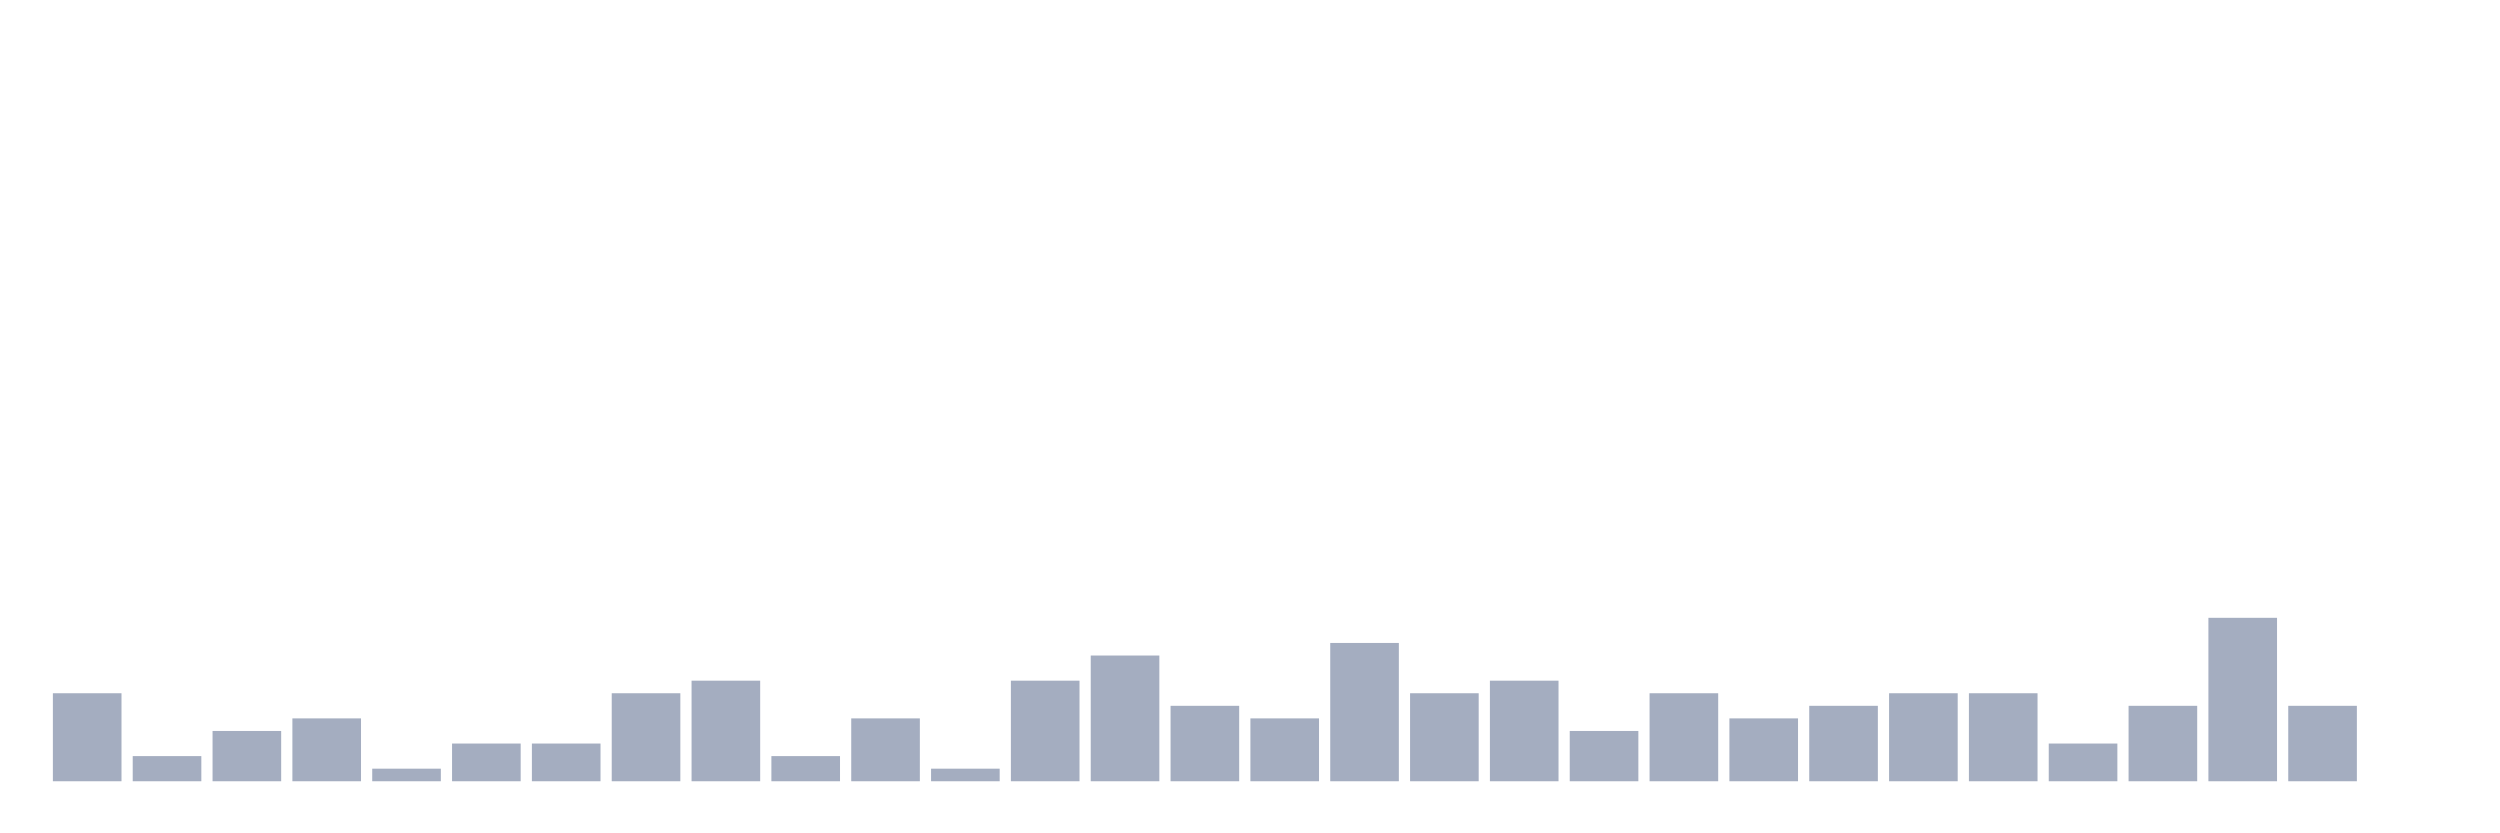 <svg xmlns="http://www.w3.org/2000/svg" viewBox="0 0 480 160"><g transform="translate(10,10)"><rect class="bar" x="0.153" width="13.175" y="123.103" height="16.897" fill="rgb(164,173,192)"></rect><rect class="bar" x="15.482" width="13.175" y="135.172" height="4.828" fill="rgb(164,173,192)"></rect><rect class="bar" x="30.81" width="13.175" y="130.345" height="9.655" fill="rgb(164,173,192)"></rect><rect class="bar" x="46.138" width="13.175" y="127.931" height="12.069" fill="rgb(164,173,192)"></rect><rect class="bar" x="61.466" width="13.175" y="137.586" height="2.414" fill="rgb(164,173,192)"></rect><rect class="bar" x="76.794" width="13.175" y="132.759" height="7.241" fill="rgb(164,173,192)"></rect><rect class="bar" x="92.123" width="13.175" y="132.759" height="7.241" fill="rgb(164,173,192)"></rect><rect class="bar" x="107.451" width="13.175" y="123.103" height="16.897" fill="rgb(164,173,192)"></rect><rect class="bar" x="122.779" width="13.175" y="120.69" height="19.31" fill="rgb(164,173,192)"></rect><rect class="bar" x="138.107" width="13.175" y="135.172" height="4.828" fill="rgb(164,173,192)"></rect><rect class="bar" x="153.436" width="13.175" y="127.931" height="12.069" fill="rgb(164,173,192)"></rect><rect class="bar" x="168.764" width="13.175" y="137.586" height="2.414" fill="rgb(164,173,192)"></rect><rect class="bar" x="184.092" width="13.175" y="120.69" height="19.31" fill="rgb(164,173,192)"></rect><rect class="bar" x="199.42" width="13.175" y="115.862" height="24.138" fill="rgb(164,173,192)"></rect><rect class="bar" x="214.748" width="13.175" y="125.517" height="14.483" fill="rgb(164,173,192)"></rect><rect class="bar" x="230.077" width="13.175" y="127.931" height="12.069" fill="rgb(164,173,192)"></rect><rect class="bar" x="245.405" width="13.175" y="113.448" height="26.552" fill="rgb(164,173,192)"></rect><rect class="bar" x="260.733" width="13.175" y="123.103" height="16.897" fill="rgb(164,173,192)"></rect><rect class="bar" x="276.061" width="13.175" y="120.69" height="19.31" fill="rgb(164,173,192)"></rect><rect class="bar" x="291.39" width="13.175" y="130.345" height="9.655" fill="rgb(164,173,192)"></rect><rect class="bar" x="306.718" width="13.175" y="123.103" height="16.897" fill="rgb(164,173,192)"></rect><rect class="bar" x="322.046" width="13.175" y="127.931" height="12.069" fill="rgb(164,173,192)"></rect><rect class="bar" x="337.374" width="13.175" y="125.517" height="14.483" fill="rgb(164,173,192)"></rect><rect class="bar" x="352.702" width="13.175" y="123.103" height="16.897" fill="rgb(164,173,192)"></rect><rect class="bar" x="368.031" width="13.175" y="123.103" height="16.897" fill="rgb(164,173,192)"></rect><rect class="bar" x="383.359" width="13.175" y="132.759" height="7.241" fill="rgb(164,173,192)"></rect><rect class="bar" x="398.687" width="13.175" y="125.517" height="14.483" fill="rgb(164,173,192)"></rect><rect class="bar" x="414.015" width="13.175" y="108.621" height="31.379" fill="rgb(164,173,192)"></rect><rect class="bar" x="429.344" width="13.175" y="125.517" height="14.483" fill="rgb(164,173,192)"></rect><rect class="bar" x="444.672" width="13.175" y="140" height="0" fill="rgb(164,173,192)"></rect></g></svg>